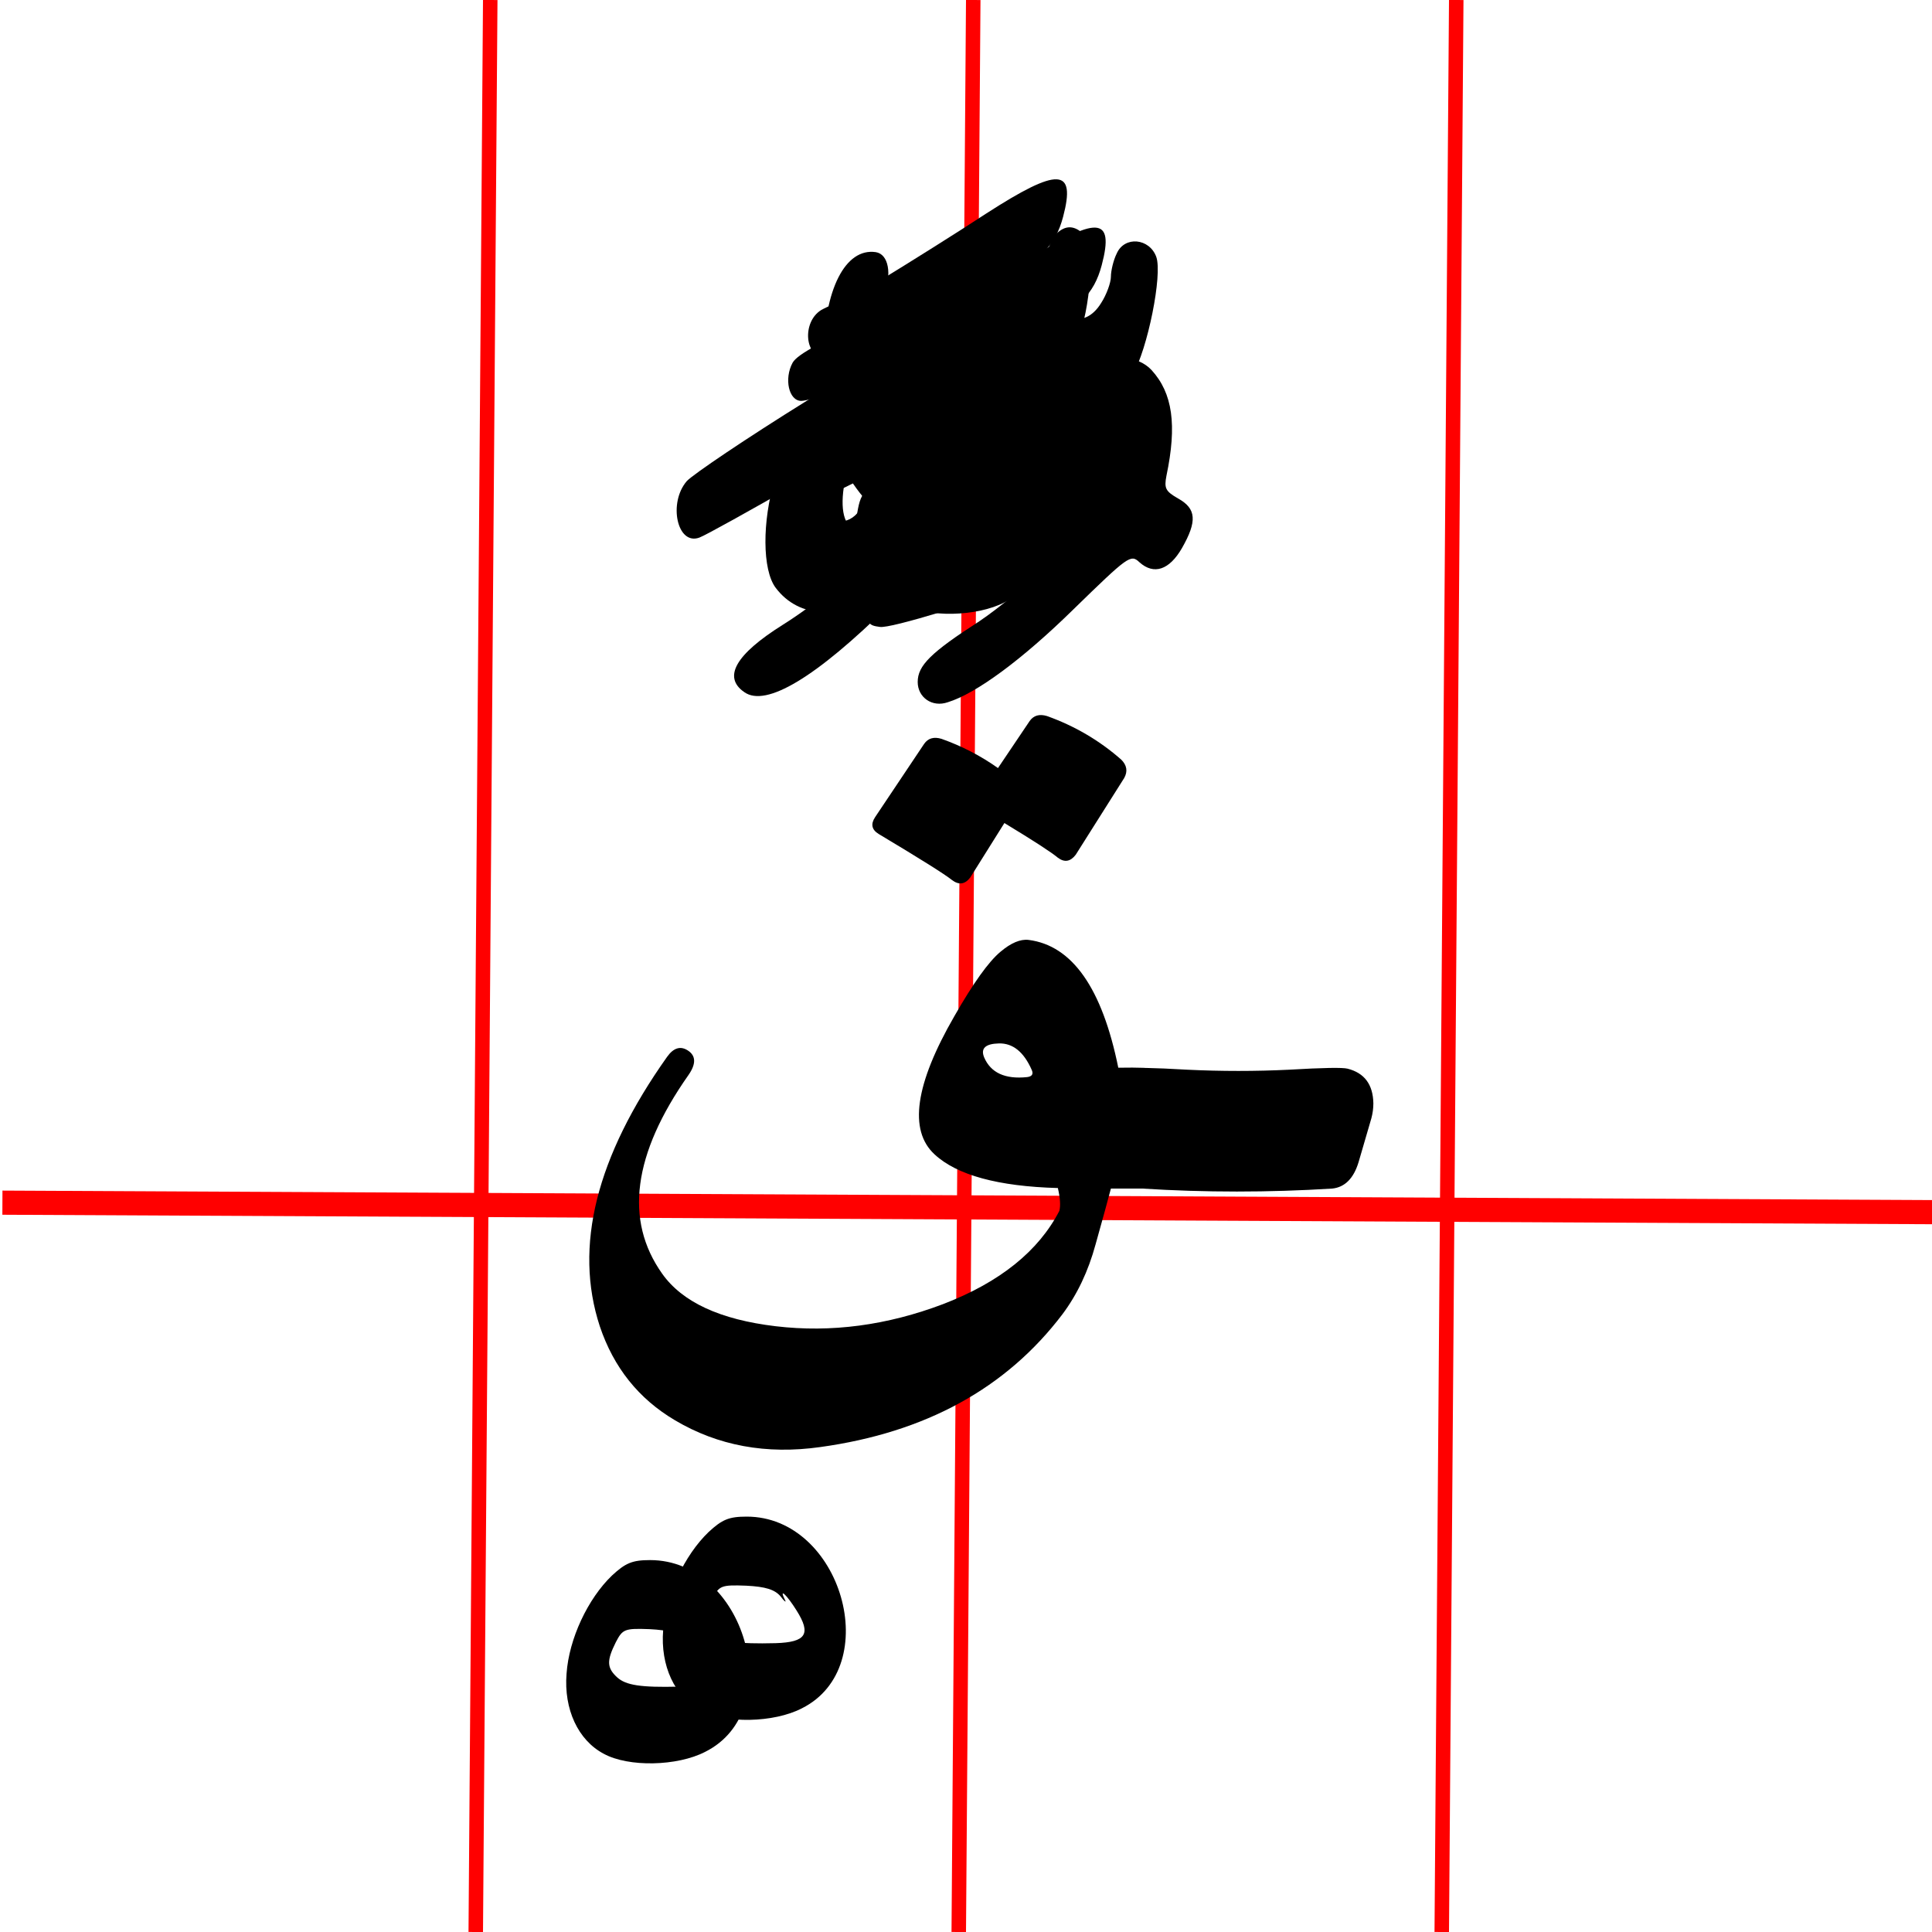<svg xmlns="http://www.w3.org/2000/svg" viewBox="0 0 400 400" width="400" height="400">
		<defs>
		<g id="img1" transform="translate(0,99) scale(0.1,-0.1)" fill="#000000" stroke="none">
			<path d="M347 648 c-50 -48 -89 -131 -94 -203 -6 -74 24 -138 77 -166 51 -28 152 -26 210 4 172 86 82 397 -114 397 -37 0 -51 -6 -79 -32z m149 -133 c8 -11 13 -14 9 -7 -13 26 4 10 24 -22 31 -49 20 -66 -43 -68 -80 -2 -110 3 -128 19 -22 20 -22 35 -3 73 14 27 18 29 70 27 40 -2 59 -8 71 -22z"/>
		</g>
		<g id="img2" transform="translate(0,99) scale(0.1,-0.1)" fill="#000000" stroke="none">
			<path d="M347 648 c-50 -48 -89 -131 -94 -203 -6 -74 24 -138 77 -166 51 -28 152 -26 210 4 172 86 82 397 -114 397 -37 0 -51 -6 -79 -32z m149 -133 c8 -11 13 -14 9 -7 -13 26 4 10 24 -22 31 -49 20 -66 -43 -68 -80 -2 -110 3 -128 19 -22 20 -22 35 -3 73 14 27 18 29 70 27 40 -2 59 -8 71 -22z"/>
		</g>
		<g id="img3" transform="translate(0,103) scale(0.1,-0.1)" fill="#000000" stroke="none">
			<path d="M420 580 c-124 -77 -235 -152 -248 -166 -39 -45 -20 -134 26 -117 25 9 380 212 428 245 44 29 74 90 74 150 0 53 -40 37 -280 -112z"/>
		</g>
		<g id="img4" transform="translate(0,92) scale(0.1,-0.1)" fill="#000000" stroke="none">
			<path d="M742 748 c-61 -40 -160 -102 -219 -138 -92 -56 -111 -72 -130 -110 -13 -24 -23 -57 -23 -72 0 -45 36 -36 172 43 68 39 162 93 209 120 104 60 134 90 150 150 27 102 -10 103 -159 7z"/>
			<path d="M650 457 c-118 -79 -222 -152 -230 -161 -8 -11 -14 -40 -15 -70 0 -44 3 -51 20 -54 12 -1 108 51 230 126 204 125 211 129 238 182 15 29 27 69 27 87 0 60 -35 46 -270 -110z"/>
		</g>		
		<g id="img5" transform="translate(0,123) scale(0.1,-0.1)" fill="#000000" stroke="none">
			<path d="M560 881 c-145 -65 -199 -94 -209 -112 -18 -33 -8 -79 18 -79 36 0 413 136 422 153 5 9 11 40 12 69 2 50 1 53 -23 55 -14 1 -113 -38 -220 -86z"/>
			<path d="M764 652 c-16 -10 -30 -42 -38 -84 -8 -45 -29 -68 -62 -68 -26 0 -32 14 -36 85 -3 37 -5 40 -35 43 -30 3 -32 0 -52 -53 -42 -112 -58 -135 -97 -135 -29 0 -35 21 -28 96 7 63 6 64 -21 74 -38 15 -57 -5 -81 -83 -26 -86 -26 -187 2 -224 48 -64 137 -67 204 -7 37 34 40 35 62 20 13 -9 43 -16 69 -16 72 0 119 53 153 170 23 82 24 160 1 176 -21 16 -26 17 -41 6z"/>
		</g>		
		<g id="img6" transform="translate(0,123) scale(0.1,-0.1)" fill="#000000" stroke="none">
			<path d="M575 1061 c-72 -30 -369 -163 -385 -173 -40 -25 -34 -98 8 -98 37 0 388 143 410 167 27 29 31 97 6 107 -9 3 -16 6 -17 5 -1 0 -11 -4 -22 -8z"/>
			<path d="M390 814 c-107 -41 -199 -79 -206 -85 -14 -11 -24 -57 -17 -76 9 -22 42 -15 224 46 197 66 216 74 223 98 2 10 7 28 11 39 5 20 -16 55 -33 53 -4 0 -95 -34 -202 -75z"/>
			<path d="M583 652 c-7 -5 -23 -39 -35 -78 -22 -65 -25 -69 -55 -72 -36 -4 -40 5 -45 83 -3 37 -5 40 -33 40 -32 0 -35 -4 -80 -111 -49 -115 -119 -101 -96 19 9 49 1 69 -31 80 -45 16 -92 -90 -93 -210 0 -86 20 -120 82 -142 53 -19 108 -4 151 40 29 30 31 30 53 15 33 -23 104 -21 140 5 41 29 79 109 95 201 14 838 120 -21 132 -20 7 -17 7 -32 -2z"/>
		</g>
		<g id="img7" transform="translate(0,103) scale(0.1,-0.1)" fill="#000000" stroke="none">
			<path d="M420 580 c-124 -77 -235 -152 -248 -166 -39 -45 -20 -134 26 -117 25 9 380 212 428 245 44 29 74 90 74 150 0 53 -40 37 -280 -112z"/>
		</g>		
		<g id="img8" transform="translate(0,92) scale(0.1,-0.1)" fill="#000000" stroke="none">
			<path d="M742 748 c-61 -40 -160 -102 -219 -138 -92 -56 -111 -72 -130 -110 -13 -24 -23 -57 -23 -72 0 -45 36 -36 172 43 68 39 162 93 209 120 104 60 134 90 150 150 27 102 -10 103 -159 7z"/>
			<path d="M650 457 c-118 -79 -222 -152 -230 -161 -8 -11 -14 -40 -15 -70 0 -44 3 -51 20 -54 12 -1 108 51 230 126 204 125 211 129 238 182 15 29 27 69 27 87 0 60 -35 46 -270 -110z"/>
		</g>	
		<g id="img9" transform="translate(0,107) scale(0.1,-0.1)" fill="#000000" stroke="none">
			<path d="M842 845 c-7 -14 -12 -36 -12 -48 0 -12 -9 -37 -20 -54 -37 -61 -100 -32 -85 38 5 22 2 36 -11 50 -38 42 -67 18 -99 -79 -17 -52 -65 -112 -90 -112 -24 0 -30 22 -30 105 0 92 -12 103 -63 60 -62 -52 -89 -223 -47 -292 20 -34 76 -63 121 -63 31 0 80 24 115 56 24 23 27 24 55 9 74 -38 147 -9 199 79 31 53 62 207 49 244 -14 39 -66 44 -82 7z"/>
			<path d="M636 370 c-109 -49 -204 -94 -211 -100 -15 -13 -27 -64 -19 -85 10 -26 57 -17 247 50 102 36 190 65 196 65 20 0 40 46 43 100 3 55 3 55 -27 57 -19 1 -100 -29 -229 -87z"/>
		</g>
		<g id="img10" transform="translate(0,107) scale(0.1,-0.1)" fill="#000000" stroke="none">
			<path d="M806 875 c-8 -9 -18 -32 -22 -53 -14 -77 -46 -112 -85 -92 -15 8 -19 22 -19 58 0 54 -6 67 -36 76 -26 8 -47 -15 -64 -69 -39 -123 -102 -174 -130 -105 -10 23 -10 36 0 59 17 43 10 85 -17 89 -63 9 -107 -78 -108 -213 0 -61 4 -86 18 -107 19 -27 81 -58 118 -58 27 0 78 26 111 58 26 24 28 24 62 8 18 -9 51 -16 72 -16 32 0 45 7 84 48 53 55 79 122 87 227 5 59 3 74 -11 88 -21 21 -40 22 -60 2z"/>
			<path d="M705 484 c-66 -30 -156 -71 -200 -91 -95 -42 -102 -47 -110 -94 -9 -51 11 -66 68 -49 89 26 383 134 394 144 7 7 14 41 15 76 3 63 2 65 -22 67 -14 1 -79 -23 -145 -53z"/>
			<path d="M720 284 c-69 -30 -159 -68 -200 -85 -91 -37 -102 -47 -104 -96 -1 -34 2 -38 26 -41 23 -3 190 48 405 122 34 11 46 33 57 95 7 39 -7 61 -38 60 -11 0 -77 -25 -146 -55z"/>
		</g>
		<g id="img11" transform="translate(0,98) scale(0.1,-0.1)" fill="#000000" stroke="none">
			<path d="M585 912 c-71 -33 -144 -138 -145 -207 0 -23 12 -41 54 -81 l54 -51 -56 -57 c-31 -31 -100 -87 -154 -124 -106 -71 -124 -97 -93 -132 24 -27 39 -25 104 11 85 48 163 112 232 189 62 68 62 69 90 54 40 -20 45 -18 74 23 35 52 33 89 -5 111 -20 11 -28 22 -24 32 4 8 9 43 12 77 10 132 -50 197 -143 155z"/>
		</g>	
		<g id="img12" transform="translate(0,100) scale(0.1,-0.1)" fill="#000000" stroke="none">
			<path d="M415 830 c-46 -18 -145 -159 -145 -205 0 -24 45 -90 81 -118 l32 -25 -32 -40 c-35 -43 -129 -121 -201 -166 -97 -61 -124 -108 -79 -139 45 -32 149 31 300 180 l116 115 27 -17 c41 -27 70 -13 95 44 24 57 20 76 -21 97 -21 11 -28 20 -23 32 12 30 18 119 11 156 -4 19 -18 49 -32 66 -21 25 -33 30 -67 29 -23 0 -51 -4 -62 -9z"/>
			<path d="M794 817 c-46 -27 -76 -58 -109 -113 -53 -88 -44 -140 35 -206 l41 -34 -65 -66 c-36 -36 -98 -87 -138 -114 -101 -65 -128 -92 -128 -126 0 -32 30 -53 62 -42 59 18 155 89 260 192 114 111 119 115 137 98 30 -27 62 -16 88 29 32 56 30 82 -8 103 -26 15 -29 21 -24 47 22 105 13 171 -31 219 -27 29 -82 35 -120 13z"/>
		</g>
		<g id="img13" transform="translate(0,123) scale(0.1,-0.1)" fill="#000000" stroke="none">
			<path d="M434 1188 c-103 -95 -116 -196 -35 -259 l32 -25 -68 -66 c-37 -36 -87 -84 -111 -107 -47 -44 -52 -74 -14 -79 36 -5 102 40 186 128 73 76 80 81 103 71 38 -17 52 -13 73 22 28 45 26 81 -5 95 -29 13 -29 14 -10 67 26 72 16 164 -19 187 -6 4 -28 8 -49 8 -30 0 -46 -8 -83 -42z"/>
			<path d="M643 645 c-12 -8 -24 -31 -28 -52 -12 -64 -32 -93 -65 -93 -25 0 -30 4 -36 35 -3 19 -3 42 0 51 8 22 -11 44 -39 44 -28 0 -39 -13 -55 -65 -19 -61 -50 -112 -76 -123 -36 -17 -48 7 -41 83 6 61 5 66 -18 81 -46 30 -78 -17 -110 -164 -34 -158 119 -250 236 -141 29 27 33 28 52 14 12 -8 43 -15 68 -15 60 0 103 34 134 105 25 55 51 195 42 219 -10 26 -42 37 -64 21z"/>
		</g>
		<g id="img14" transform="translate(0,100) scale(0.1,-0.1)" fill="#000000" stroke="none">
			<path d="M755 981 c-65 -40 -135 -146 -135 -203 0 -37 23 -81 56 -107 l26 -20 -37 -45 c-20 -25 -68 -70 -106 -101 -75 -60 -95 -99 -65 -121 20 -14 18 -28 -21 -115 -28 -64 -62 -89 -88 -63 -17 17 -18 30 -6 93 7 36 6 46 -10 62 -23 23 -31 24 -57 2 -30 -27 -56 -118 -57 -200 0 -86 20 -120 82 -142 53 -19 108 -4 151 40 29 30 31 30 53 15 32 -22 97 -20 136 4 43 26 82 106 99 202 14 82 8 120 -20 131 -30 12 -45 -5 -68 -76 -21 -66 -26 -72 -52 -75 -36 -4 -46 10 -46 70 0 26 -5 50 -12 54 -7 5 -5 11 8 21 10 7 61 55 111 105 88 87 94 91 118 80 40 -18 54 -15 75 21 27 44 25 77 -6 102 l-27 21 18 70 c21 82 15 135 -20 170 -29 29 -60 30 -100 5z"/>
			<path d="M489 970 c-20 -11 -52 -41 -72 -67 -85 -118 -88 -162 -14 -240 l30 -32 -38 -43 c-21 -24 -70 -70 -109 -103 -70 -60 -92 -99 -66 -115 35 -21 144 51 233 153 l51 58 52 -7 53 -6 20 41 c27 53 27 61 -9 91 l-29 25 20 70 c17 60 18 76 8 113 -12 44 -49 82 -78 82 -9 -1 -32 -10 -52 -20z"/>
		</g>
	</defs>
	<style>
		tspan { white-space:pre }
		.shp0 { fill: #ff0000 } 
	</style>
	<g id="red_guides">
		<path id="Shape 1" class="shp0" d="M0.49 251.5L0.51 246.5L407.51 248.5L407.49 253.5L0.49 251.5Z" />
		<path id="Shape 2" class="shp0" d="M100 -0.01L103 0.01L100 400.01L97 399.99L100 -0.01Z" />
		<path id="Shape 2 copy" class="shp0" d="M200 -0.01L203 0.01L200 400.01L197 399.99L200 -0.01Z" />
		<path id="Shape 2 copy 2" class="shp0" d="M300 -0.01L303 0.01L300 400.01L297 399.99L300 -0.01Z" />
	</g>
	<g id="qaf_byitsself" style="display: none">
		<path id="ق " fill="#000000" d="M234.67 193.27Q230.15 188.25 226.77 188.25Q223.39 188.25 220.62 192.55Q223.39 195.63 227.49 195.94Q231.59 196.14 234.67 193.27ZM233.74 161.48Q239.69 161.58 244.92 168.56Q254.25 180.76 258.25 207.11Q260.3 220.44 257.63 232.23Q252.2 257.05 235.79 268.33Q213.44 283.61 191.09 284.43Q153.15 285.86 142.07 255.61Q139.1 247.51 141.05 235.31Q144.02 217.06 159.3 191.63Q161.76 187.53 164.73 189.17Q167.81 190.71 164.94 194.81Q151.61 214.5 151.71 227Q151.92 239.41 161.45 248.33Q170.99 257.15 193.55 256.23Q216.11 255.31 239.18 237.36Q250.66 228.44 250.87 223.31Q251.07 218.19 246.46 215.11Q232.31 228.44 217.95 221.98Q200.83 214.29 211.18 187.73Q221.54 161.17 233.74 161.48ZM225.75 126.11L232.31 116.37Q233.54 114.62 235.9 115.34Q244.51 118.42 251.28 124.36Q253.02 126.11 251.89 128.16L241.84 144.05Q240.2 146.2 238.15 144.67Q236.2 143.03 227.08 137.49L220 148.77Q218.36 150.92 216.21 149.28Q214.06 147.54 201.03 139.74Q198.88 138.41 200.32 136.26L210.47 121.08Q211.7 119.34 214.06 120.06Q220.41 122.31 225.75 126.11Z" />
		<use id="fatha" style="display: none" href="#img1" transform="matrix(1,0,0,1,150,20)"/>
		<use id="fathax2" style="display: none" href="#img2" transform="matrix(1,0,0,1,127,25)"/>
		<use id="kesra" style="display: none" href="#img1" transform="matrix(1,0,0,1,130,266)"/>
		<use id="kesrax2" style="display: none" href="#img2" transform="matrix(1,0,0,1,103,278)"/>
		<use id="dama" style="display: none" href="#img3" transform="matrix(1,0,0,1,160,26)"/>
		<use id="damax2" style="display: none" href="#img4" transform="matrix(1,0,0,1,139,11)"/>
		<use id="shada_f" style="display: none" href="#img5" transform="matrix(1,0,0,1,153,1)"/>
		<use id="shada_f2" style="display: none" href="#img6" transform="matrix(1,0,0,1,170,2)"/>
		<use id="shada_k" style="display: none" href="#img7" transform="matrix(1,0,0,1,142,10)"/>
		<use id="shada_k2" style="display: none" href="#img8" transform="matrix(1,0,0,1,139,-1)"/>
		<use id="shada_d" style="display: none" href="#img9" transform="matrix(1,0,0,1,159,7)"/>
		<use id="shada_d2" style="display: none" href="#img10" transform="matrix(1,0,0,1,154,1)"/>
		<use id="sukoon" style="display: none" href="#img11" transform="matrix(1,0,0,1,169,27)"/>
	</g>
	<g id="qaf_middle" style="display: none">
		<path id="ـقـ " fill="#000000" d="M114.79 247.08Q110.8 246.77 109.36 241.64L106.69 232.52Q104.75 224.11 111.82 222.26Q113.46 221.85 124.13 222.47Q134.79 222.98 145.25 222.47Q155.81 221.85 157.35 222.26Q162.58 223.59 162.68 229.44Q162.68 230.98 162.27 232.52L159.6 241.64Q158.07 246.67 154.17 247.08Q134.38 248.31 114.79 247.08ZM213.33 161.35Q215.69 161.46 217.03 162.17Q223.18 166.07 224.92 175.81Q227.79 192.83 221.03 207.6Q218.56 212.93 215.39 218.16Q225.74 221.54 233.54 221.95Q238.15 222.16 238.97 231.59Q239.89 241.03 237.84 244.51Q236.41 246.77 233.74 247.08Q216 248.82 189.96 235.39Q182.37 238.87 170.27 242.97Q158.27 246.97 153.66 247.08Q149.04 247.18 147.5 241.03Q146.07 234.77 147.4 228.82Q148.74 222.77 153.55 221.95Q163.81 220.42 172.83 217.54Q172.11 208.52 175.81 198.68Q182.68 180.43 200.52 166.89Q207.9 161.35 213.33 161.35ZM203.39 189.65Q192.21 189.35 185.03 199.19Q193.65 216.83 211.49 203.5Q211.49 189.96 203.39 189.65ZM195.29 112.85L201.85 103.11Q203.08 101.37 205.44 102.09Q214.05 105.16 220.82 111.11Q222.56 112.85 221.44 114.9L211.39 130.8Q209.75 132.95 207.7 131.41Q205.75 129.77 196.62 124.23L189.55 135.51Q187.91 137.67 185.75 136.03Q183.6 134.28 170.58 126.49Q168.42 125.16 169.86 123L180.01 107.83Q181.24 106.08 183.6 106.8Q189.96 109.06 195.29 112.85ZM233.23 247.08Q229.23 246.77 227.79 241.64L225.13 232.52Q223.18 224.11 230.25 222.26Q231.89 221.85 242.56 222.47Q253.22 222.98 263.68 222.47Q274.24 221.85 275.78 222.26Q281.01 223.59 281.11 229.44Q281.11 230.98 280.7 232.52L278.04 241.64Q276.5 246.67 272.6 247.08Q252.81 248.31 233.23 247.08Z" />
		<use id="fatha copy" style="display: none" href="#img1" transform="matrix(1,0,0,1,130,21)"/>
		<use id="fathax2 copy" style="display: none" href="#img2" transform="matrix(1,0,0,1,108,20)"/>
		<use id="kesra copy" style="display: none" href="#img1" transform="matrix(1,0,0,1,130,239)"/>
		<use id="kesrax2 copy" style="display: none" href="#img2" transform="matrix(1,0,0,1,103,251)"/>
		<use id="dama copy" style="display: none" href="#img3" transform="matrix(1,0,0,1,125,21)"/>
		<use id="damax2 copy 3" style="display: none" href="#img4" transform="matrix(1,0,0,1,102,6)"/>
		<use id="shada_f copy" style="display: none" href="#img5" transform="matrix(1,0,0,1,117,-3)"/>
		<use id="shada_f2 copy" style="display: none" href="#img6" transform="matrix(1,0,0,1,135,-4)"/>
		<use id="shada_k copy" style="display: none" href="#img7" transform="matrix(1,0,0,1,107,2)"/>
		<use id="shada_k2 copy" style="display: none" href="#img8" transform="matrix(1,0,0,1,109,-6)"/>
		<use id="shada_d copy" style="display: none" href="#img9" transform="matrix(1,0,0,1,129,-3)"/>
		<use id="shada_d2 copy 3" style="display: none" href="#img10" transform="matrix(1,0,0,1,106,-2)"/>
		<use id="sukoon copy" style="display: none" href="#img11" transform="matrix(1,0,0,1,134,18)"/>
	</g>
	<g id="qaf_start" style="display: none">
		<path id="قـ " fill="#000000" d="M160.79 247.08Q156.8 246.77 155.36 241.64L152.69 232.52Q150.75 224.11 157.82 222.26Q159.46 221.85 170.13 222.47Q180.79 222.98 191.25 222.47Q201.81 221.85 203.35 222.26Q208.58 223.59 208.68 229.44Q208.68 230.98 208.27 232.52L205.6 241.64Q204.07 246.67 200.17 247.08Q180.38 248.31 160.79 247.08ZM216.17 176.73Q211.35 176.73 210.73 186.07Q213.81 187.09 218.73 186.58Q223.75 186.07 224.88 184.12Q220.17 176.73 216.17 176.73ZM221.4 150.89Q227.75 150.89 231.96 155.1Q248.67 172.02 248.67 201.14Q248.67 217.96 242.62 225.95Q225.7 247.59 200.07 247.08Q194.94 247.08 193.3 240.72Q191.76 234.36 193.2 228.41Q194.74 222.26 199.76 221.95Q226.21 220.11 238.31 208.83Q237.6 201.75 236.67 200.73Q235.34 199.19 233.91 201.75Q229.91 208.83 223.55 210.26Q202.94 215.19 201.61 199.4Q200.07 181.14 206.94 166.07Q213.81 150.89 221.4 150.89ZM222.83 117.98L229.39 108.24Q230.62 106.5 232.98 107.21Q241.6 110.29 248.36 116.24Q250.11 117.98 248.98 120.03L238.93 135.92Q237.29 138.08 235.24 136.54Q233.29 134.9 224.16 129.36L217.09 140.64Q215.45 142.79 213.29 141.15Q211.14 139.41 198.12 131.62Q195.97 130.28 197.4 128.13L207.55 112.96Q208.78 111.21 211.14 111.93Q217.5 114.19 222.83 117.98Z" />
		<use id="fatha copy 2" style="display: none" href="#img1" transform="matrix(1,0,0,1,158,31)"/>
		<use id="fathax2 copy 2" style="display: none" href="#img2" transform="matrix(1,0,0,1,136,30)"/>
		<use id="kesra copy 2" style="display: none" href="#img1" transform="matrix(1,0,0,1,148,247)"/>
		<use id="kesrax2 copy 2" style="display: none" href="#img2" transform="matrix(1,0,0,1,124,257)"/>
		<use id="dama copy 2" style="display: none" href="#img3" transform="matrix(1,0,0,1,153,31)"/>
		<use id="damax2 copy" style="display: none" href="#img4" transform="matrix(1,0,0,1,136,16)"/>
		<use id="shada_f copy 2" style="display: none" href="#img5" transform="matrix(1,0,0,1,141,2)"/>
		<use id="shada_f2 copy 2" style="display: none" href="#img6" transform="matrix(1,0,0,1,159,2)"/>
		<use id="shada_k copy 2" style="display: none" href="#img7" transform="matrix(1,0,0,1,133,15)"/>
		<use id="shada_k2 copy 2" style="display: none" href="#img8" transform="matrix(1,0,0,1,133,3)"/>
		<use id="shada_d copy 2" style="display: none" href="#img9" transform="matrix(1,0,0,1,144,2)"/>
		<use id="shada_d2 copy" style="display: none" href="#img10" transform="matrix(1,0,0,1,140,4)"/>
		<use id="sukoon copy 2" style="display: none" href="#img11" transform="matrix(1,0,0,1,151,25)"/>
		<use id="shada copy" style="display: none" href="#img12" transform="matrix(1,0,0,1,142,27)"/>
	</g>
	<g id="qaf_end">
		<path id="ـق " fill="#000000" d="M213.59 221.47Q211.13 215.93 206.82 216.03Q202.62 216.13 203.75 218.9Q205.8 223.72 212.67 223Q214.21 222.8 213.59 221.47ZM212.97 194.6Q226.51 196.34 231.53 221.06Q238.1 220.95 239.02 221.36Q242.51 222.9 243.63 228.34Q244.86 233.67 243.33 239.82Q241.79 245.97 236.66 246.08L230 246.08Q229.18 249.25 226.82 257.66Q224.56 265.97 219.95 272.12Q202.52 295.09 169.81 299.6Q153.09 301.96 139.76 294.06Q128.48 287.4 124.18 274.58Q116.08 249.87 138.12 218.8Q140.17 215.93 142.53 217.57Q144.89 219.21 142.53 222.59Q125.3 247.1 137.1 263.71Q143.35 272.53 160.58 274.58Q177.8 276.63 195.34 269.97Q212.87 263.2 219.33 250.69Q219.74 249.05 219.02 245.97Q200.46 245.46 193.49 239Q185.39 231.52 197.59 210.39Q203.44 200.14 207.13 197.06Q210.41 194.29 212.97 194.6ZM206.62 159.02L213.18 149.28Q214.41 147.54 216.77 148.25Q225.38 151.33 232.15 157.28Q233.89 159.02 232.76 161.07L222.72 176.96Q221.08 179.12 219.02 177.58Q217.08 175.94 207.95 170.4L200.88 181.68Q199.23 183.83 197.08 182.19Q194.93 180.45 181.91 172.66Q179.75 171.33 181.19 169.17L191.34 154Q192.57 152.25 194.93 152.97Q201.29 155.23 206.62 159.02ZM236.46 246.08Q232.46 245.77 231.02 240.64L228.36 231.52Q226.41 223.11 233.48 221.26Q235.12 220.85 245.79 221.47Q256.45 221.98 266.91 221.47Q277.47 220.85 279.01 221.26Q284.24 222.59 284.34 228.44Q284.34 229.98 283.93 231.52L281.27 240.64Q279.73 245.67 275.83 246.08Q256.04 247.31 236.46 246.08Z" />
		<use id="fatha copy 3" style="display: none" href="#img1" transform="matrix(1,0,0,1,154,54)"/>
		<use id="fathax2 copy 3" style="display: none" href="#img2" transform="matrix(1,0,0,1,139,53)"/>
		<use id="kesra copy 3" style="display: none" href="#img1" transform="matrix(1,0,0,1,112,283)"/>
		<use id="kesrax2 copy 3" style="display: none" href="#img2" transform="matrix(1,0,0,1,92,292)"/>
		<use id="dama copy 3" style="display: none" href="#img3" transform="matrix(1,0,0,1,160,54)"/>
		<use id="damax2 copy 2" style="display: none" href="#img4" transform="matrix(1,0,0,1,138,37)"/>
		<use id="shada_f copy 3" style="display: none" href="#img5" transform="matrix(1,0,0,1,129,29)"/>
		<use id="shada_f2 copy 3" style="display: none" href="#img6" transform="matrix(1,0,0,1,151,30)"/>
		<use id="shada_k copy 3" style="display: none" href="#img7" transform="matrix(1,0,0,1,125,38)"/>
		<use id="shada_k2 copy 3" style="display: none" href="#img8" transform="matrix(1,0,0,1,130,27)"/>
		<use id="shada_d copy 3" style="display: none" href="#img9" transform="matrix(1,0,0,1,147,30)"/>
		<use id="shada_d2 copy 2" style="display: none" href="#img10" transform="matrix(1,0,0,1,138,29)"/>
		<use id="sukoon copy 3" style="display: none" href="#img11" transform="matrix(1,0,0,1,147,55)"/>
		<use id="shada copy 2" style="display: none" href="#img12" transform="matrix(1,0,0,1,147,57)"/>
	</g>
</svg>
